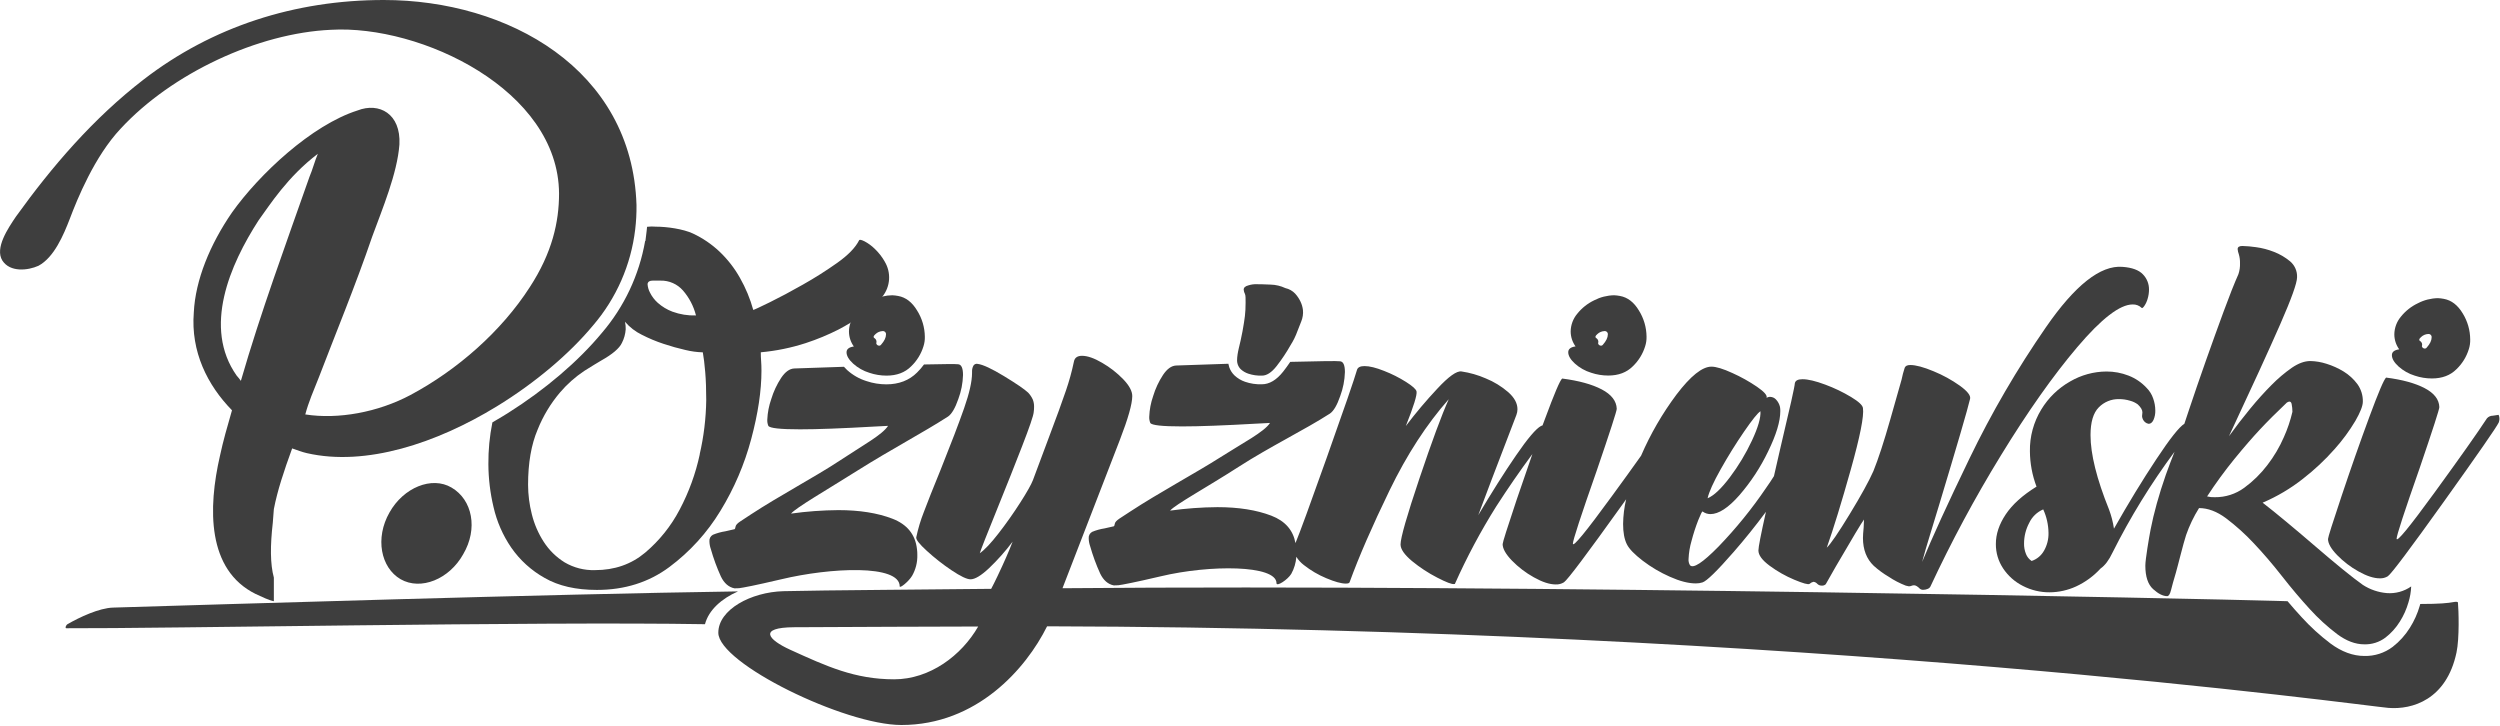 <svg width="100%" height="100%" viewBox="0 0 1287 374" fill="none" xmlns="http://www.w3.org/2000/svg" aria-labelledby="theLogoID" role="img">
<title id="theLogoID">Paul The Developer logo</title>
<path d="M232.45 251C243.2 257.27 246.18 272.2 238.45 285.33C231.29 298.17 216.66 304.14 206.21 298.17C196 292.2 193 277 200.5 263.84C207.67 251 222.3 245 232.45 251Z" fill="#3E3E3E"/>
<path d="M843.73 159.88C841.163 155.58 837.91 153.073 833.97 152.36C832.98 152.17 831.977 152.049 830.97 152C827.382 152.061 823.857 152.951 820.67 154.6C817.291 156.217 814.321 158.575 811.98 161.5C809.826 164.059 808.625 167.285 808.58 170.63C808.585 173.397 809.464 176.092 811.09 178.33C808.583 178.69 807.33 179.69 807.33 181.33C807.33 183.123 808.463 185.063 810.73 187.15C813.155 189.33 816.03 190.952 819.15 191.9C821.98 192.849 824.945 193.332 827.93 193.33C833.183 193.33 837.393 191.747 840.56 188.58C843.525 185.747 845.715 182.2 846.92 178.28C847.443 176.667 847.687 174.976 847.64 173.28C847.591 168.539 846.238 163.903 843.73 159.88ZM825.2 177.43C825.047 177.655 824.823 177.821 824.563 177.903C824.304 177.985 824.024 177.977 823.77 177.88C823.497 177.814 823.25 177.669 823.059 177.462C822.869 177.256 822.744 176.998 822.7 176.72C822.861 176.279 822.877 175.799 822.748 175.348C822.619 174.897 822.35 174.499 821.98 174.21C821.027 173.73 821.147 172.983 822.34 171.97C823.315 171.054 824.584 170.515 825.92 170.45C826.163 170.417 826.41 170.44 826.642 170.519C826.875 170.597 827.086 170.728 827.259 170.901C827.432 171.074 827.563 171.285 827.641 171.518C827.72 171.75 827.743 171.997 827.71 172.24C827.7 173.79 826.87 175.54 825.2 177.43Z" fill="#3E3E3E"/>
<path d="M1228.67 305.32C1224.29 304.938 1220.08 303.489 1216.39 301.1C1213.72 299.22 1210.16 296.463 1205.7 292.83C1201.27 289.2 1196.64 285.32 1191.8 281.14C1186.96 276.96 1182.13 272.89 1177.29 268.86C1172.45 264.83 1168.29 261.47 1164.8 258.78C1172.23 255.615 1179.21 251.479 1185.55 246.48C1191.46 241.9 1196.93 236.774 1201.88 231.17C1205.89 226.686 1209.47 221.827 1212.55 216.66C1215.1 212.227 1216.38 208.937 1216.39 206.79C1216.47 203.537 1215.47 200.348 1213.57 197.71C1211.64 195.133 1209.25 192.945 1206.51 191.26C1203.73 189.56 1200.75 188.216 1197.64 187.26C1194.97 186.4 1192.19 185.928 1189.39 185.86C1186.39 185.86 1183.27 187.01 1179.91 189.28C1176.15 191.908 1172.64 194.877 1169.43 198.15C1165.8 201.777 1162.11 205.877 1158.35 210.45C1154.59 215.023 1150.96 219.727 1147.47 224.56C1159.29 199.307 1168.09 180.097 1173.86 166.93C1179.63 153.763 1182.52 145.703 1182.53 142.75C1182.6 141.188 1182.31 139.632 1181.68 138.201C1181.05 136.77 1180.1 135.504 1178.9 134.5C1176.42 132.45 1173.63 130.816 1170.63 129.66C1167.65 128.479 1164.54 127.666 1161.36 127.24C1159.04 126.899 1156.7 126.695 1154.36 126.63C1152.75 126.63 1151.94 127.167 1151.94 128.24C1152.01 129.141 1152.22 130.026 1152.54 130.87C1152.99 132.371 1153.19 133.934 1153.15 135.5C1153.23 137.414 1152.95 139.325 1152.34 141.14C1150.19 145.973 1147.64 152.42 1144.68 160.48C1141.72 168.54 1138.69 176.933 1135.6 185.66C1132.51 194.407 1129.63 202.807 1126.94 210.86C1126.07 213.47 1125.25 215.86 1124.51 218.16C1121.84 219.8 1117.03 225.89 1110.06 236.43C1102.91 247.21 1095.65 259.12 1088.27 272.16C1087.77 268.786 1086.92 265.474 1085.72 262.28C1079.37 246.52 1076.2 233.757 1076.2 223.99C1076.2 217.323 1077.62 212.563 1080.45 209.71C1081.8 208.331 1083.41 207.243 1085.2 206.512C1086.98 205.781 1088.89 205.423 1090.82 205.46C1092.78 205.448 1094.73 205.735 1096.61 206.31C1098.02 206.682 1099.35 207.317 1100.52 208.18C1102.1 209.66 1102.91 211.02 1102.91 212.27L1102.73 214.27C1102.77 214.856 1102.93 215.428 1103.2 215.953C1103.46 216.478 1103.82 216.946 1104.27 217.33C1104.8 217.785 1105.45 218.08 1106.14 218.18C1107.14 218.18 1107.99 217.52 1108.62 216.18C1109.28 214.65 1109.6 212.995 1109.55 211.33C1109.54 209.212 1109.17 207.111 1108.45 205.12C1107.77 203.102 1106.64 201.267 1105.14 199.76C1102.55 196.938 1099.35 194.751 1095.78 193.37C1092.15 191.954 1088.28 191.235 1084.38 191.25C1077.83 191.299 1071.41 193.057 1065.75 196.35C1059.62 199.807 1054.49 204.788 1050.85 210.81C1046.9 217.274 1044.87 224.727 1045 232.3C1045.04 238.524 1046.19 244.691 1048.4 250.51C1041.25 254.93 1035.97 259.69 1032.56 264.79C1029.15 269.89 1027.45 274.993 1027.47 280.1C1027.44 284.549 1028.74 288.905 1031.2 292.61C1033.74 296.436 1037.23 299.537 1041.33 301.61C1045.61 303.827 1050.38 304.963 1055.2 304.92C1059.87 304.884 1064.47 303.861 1068.72 301.92C1073.52 299.702 1077.82 296.551 1081.39 292.65C1083.66 291.07 1085.7 288.34 1087.52 284.49C1096.64 266.292 1107.32 248.923 1119.45 232.58C1117.91 236.4 1116.45 240.33 1114.97 244.42C1113.22 249.407 1111.68 254.313 1110.34 259.14C1109 263.98 1107.92 268.48 1107.12 272.63C1106.32 276.78 1104.42 287.96 1104.42 291.18C1104.42 296.82 1105.75 300.85 1108.42 303.27C1111.09 305.69 1113.5 306.9 1115.67 306.9C1116.48 306.9 1117.14 305.827 1117.67 303.68C1118.2 301.533 1119 298.643 1120.09 295.01C1121.16 291.38 1123.93 279.89 1125.4 275.46C1127.09 270.59 1129.32 265.927 1132.06 261.56C1136.63 261.56 1141.26 263.307 1145.96 266.8C1151.09 270.68 1155.88 274.996 1160.27 279.7C1165.1 284.807 1169.94 290.45 1174.78 296.63C1179.62 302.81 1184.39 308.453 1189.08 313.56C1193.37 318.29 1198.09 322.609 1203.19 326.46C1207.89 329.953 1212.53 331.7 1217.1 331.7C1221.01 331.822 1224.85 330.613 1227.98 328.27C1230.94 325.987 1233.46 323.193 1235.43 320.02C1237.37 316.955 1238.86 313.628 1239.86 310.14C1240.69 307.464 1241.17 304.69 1241.28 301.89C1237.61 304.469 1233.14 305.683 1228.67 305.32ZM1052.25 283.51C1050.86 286.005 1048.59 287.889 1045.88 288.79C1044.57 287.924 1043.55 286.674 1042.98 285.21C1042.28 283.488 1041.94 281.639 1041.98 279.78C1041.99 276.102 1042.89 272.481 1044.61 269.23C1046.08 266.088 1048.66 263.597 1051.85 262.23C1053.59 266.025 1054.52 270.144 1054.57 274.32C1054.65 277.536 1053.85 280.713 1052.26 283.51H1052.25ZM1155.32 251.12C1150.94 254.331 1145.64 256.03 1140.21 255.96C1138.86 256.018 1137.52 255.883 1136.21 255.56C1140.57 248.867 1145.28 242.411 1150.32 236.22C1155.15 230.307 1159.52 225.267 1163.41 221.1C1167.3 216.933 1171.94 212.3 1177.32 207.2C1178.65 206.393 1179.46 206.663 1179.74 208.01C1180 209.327 1180.14 210.667 1180.14 212.01C1179.09 216.506 1177.61 220.89 1175.71 225.1C1173.49 230.2 1170.65 235.006 1167.25 239.41C1163.86 243.872 1159.84 247.817 1155.32 251.12Z" fill="#3E3E3E"/>
<path d="M638.81 190.15C639.922 191.143 641.225 191.899 642.64 192.37C644.911 193.122 647.299 193.461 649.69 193.37C652.11 193.37 654.597 191.757 657.15 188.53C659.84 185.093 662.264 181.456 664.4 177.65C665.844 175.387 667.028 172.968 667.93 170.44L669.93 165.36C670.66 163.533 670.945 161.559 670.76 159.6C670.584 158.135 670.176 156.707 669.55 155.37C668.829 153.825 667.879 152.399 666.73 151.14C665.382 149.722 663.641 148.74 661.73 148.32C659.33 147.191 656.721 146.574 654.07 146.51C651.11 146.377 648.693 146.31 646.82 146.31C645.412 146.271 644.009 146.474 642.67 146.91C641.06 147.31 640.25 148.06 640.25 149.13C640.318 149.918 640.546 150.683 640.92 151.38C641.28 152.16 641.23 153.77 641.23 155.92C641.23 161.3 640.81 163.92 639.64 170.57C638.43 177.47 636.84 181.2 636.84 185.76C636.868 186.443 637.003 187.118 637.24 187.76C637.573 188.667 638.11 189.484 638.81 190.15Z" fill="#3E3E3E"/>
<path d="M1267.83 161.37C1265.26 157.07 1262.01 154.564 1258.07 153.85C1257.08 153.66 1256.08 153.54 1255.07 153.49C1251.48 153.551 1247.96 154.441 1244.77 156.09C1241.36 157.7 1238.36 160.062 1236 163C1233.85 165.559 1232.64 168.786 1232.6 172.13C1232.61 174.897 1233.48 177.592 1235.11 179.83C1232.6 180.19 1231.35 181.19 1231.35 182.83C1231.35 184.624 1232.48 186.564 1234.75 188.65C1237.18 190.83 1240.05 192.452 1243.17 193.4C1246 194.349 1248.97 194.832 1251.95 194.83C1257.2 194.83 1261.41 193.247 1264.58 190.08C1267.55 187.247 1269.73 183.701 1270.94 179.78C1271.46 178.167 1271.71 176.476 1271.66 174.78C1271.64 170.044 1270.31 165.405 1267.83 161.37ZM1249.29 178.92C1249.14 179.145 1248.91 179.312 1248.65 179.393C1248.39 179.475 1248.11 179.467 1247.86 179.37C1247.59 179.304 1247.34 179.159 1247.15 178.953C1246.96 178.746 1246.83 178.488 1246.79 178.21C1246.95 177.769 1246.97 177.289 1246.84 176.839C1246.71 176.388 1246.44 175.99 1246.07 175.7C1245.12 175.22 1245.24 174.474 1246.43 173.46C1247.41 172.544 1248.67 172.006 1250.01 171.94C1250.25 171.907 1250.5 171.931 1250.73 172.009C1250.96 172.087 1251.18 172.218 1251.35 172.391C1251.52 172.565 1251.65 172.776 1251.73 173.008C1251.81 173.24 1251.83 173.487 1251.8 173.73C1251.79 175.28 1251 177 1249.29 178.92Z" fill="#3E3E3E"/>
<path d="M1265.35 310.23C1265.29 309.65 1263.98 309.78 1263.2 309.93C1260.3 310.48 1255.89 310.93 1245.93 310.93C1245.86 311.21 1245.8 311.47 1245.72 311.77C1244.56 315.802 1242.84 319.65 1240.6 323.2C1238.25 326.971 1235.24 330.296 1231.73 333.02C1227.55 336.171 1222.42 337.816 1217.19 337.69C1211.34 337.69 1205.46 335.53 1199.73 331.27C1194.34 327.197 1189.34 322.63 1184.79 317.63C1182.43 315.06 1180.03 312.35 1177.63 309.5L1170.97 309.31C1136.49 308.31 787.72 300.68 546.97 302.82C553.57 285.88 572.76 236.13 576.52 226.41C580.76 215.437 582.883 207.93 582.89 203.89C582.89 201.35 581.337 198.463 578.23 195.23C575.025 191.925 571.377 189.081 567.39 186.78C563.27 184.36 559.82 183.17 557.03 183.17C554.63 183.17 553.22 184.17 552.85 186.17C551.801 191.194 550.438 196.147 548.77 201C546.937 206.447 543.867 214.87 539.56 226.27L531.75 247.18C530.87 249.467 528.687 253.333 525.2 258.78C521.713 264.227 518.007 269.48 514.08 274.54C510.153 279.613 506.923 283.037 504.39 284.81C504.763 283.423 508.057 275.06 514.27 259.72C518.33 249.72 522.29 239.743 526.15 229.79C530.01 219.837 532.01 213.977 532.15 212.21C532.286 211.266 532.35 210.313 532.34 209.36C532.363 208.094 532.136 206.837 531.67 205.66C531.078 204.365 530.277 203.176 529.3 202.14C527.407 200.367 523.287 197.547 516.94 193.68C510.61 189.83 506.04 187.68 503.25 187.32C502.827 187.229 502.387 187.277 501.993 187.457C501.6 187.637 501.276 187.94 501.07 188.32C500.606 189.229 500.379 190.24 500.41 191.26V192.02C500.41 196.333 499.047 202.383 496.32 210.17C493.593 217.957 489.567 228.503 484.24 241.81C480.447 251.063 477.567 258.317 475.6 263.57C473.936 267.786 472.631 272.134 471.7 276.57C471.447 277.717 473.253 280.05 477.12 283.57C481.107 287.218 485.362 290.561 489.85 293.57C494.48 296.67 497.73 298.23 499.64 298.23C501.907 298.23 505.07 296.33 509.13 292.53C513.559 288.311 517.629 283.732 521.3 278.84C519.407 283.78 516.81 289.707 513.51 296.62C512.26 299.25 511.18 301.4 510.26 303.13C488.26 303.43 422.01 303.83 403.33 304.34C386.67 304.79 369.79 313.79 369.79 325.73C369.79 341.49 434.87 373.23 464.04 373.23C502.85 373.23 528.19 344.3 539.04 322.42C932.04 323.42 1217.19 363.42 1229.52 364.42C1241.85 365.42 1259.45 360.21 1264.6 335.94C1266.18 328.53 1265.71 313.93 1265.35 310.23ZM460.35 349.71C440.01 349.71 425.48 342.98 406.82 334.5C395.36 329.28 390.12 323.02 408.82 322.9C435.12 322.71 487.38 322.59 503.57 322.53C495 337.46 478.68 349.71 460.3 349.71H460.35Z" fill="#3E3E3E"/>
<path d="M1286.29 213.56C1285.81 213.68 1284.81 213.83 1283.29 214.01C1282.72 214.004 1282.16 214.121 1281.64 214.352C1281.13 214.583 1280.66 214.924 1280.29 215.35C1275.28 222.997 1266.28 235.743 1253.29 253.59C1240.3 271.437 1233.8 279.347 1233.77 277.32C1233.77 275.647 1237.77 263.407 1245.77 240.6C1252.44 221.02 1255.77 210.687 1255.77 209.6C1255.65 205.66 1253.14 202.407 1248.25 199.84C1243.36 197.273 1236.73 195.453 1228.37 194.38C1227.3 195.22 1224.4 202.027 1219.68 214.8C1214.96 227.573 1210.24 241.007 1205.53 255.1C1200.81 269.193 1198.45 276.657 1198.46 277.49C1198.46 279.757 1200.01 282.503 1203.12 285.73C1206.36 289.058 1210.06 291.895 1214.12 294.15C1218.35 296.537 1222.02 297.73 1225.12 297.73C1226.57 297.791 1228 297.418 1229.24 296.66C1231.03 295.467 1240.7 282.6 1258.24 258.06C1275.78 233.52 1285.15 219.997 1286.36 217.49C1286.57 216.915 1286.69 216.312 1286.72 215.7C1286.74 214.963 1286.6 214.23 1286.29 213.56Z" fill="#3E3E3E"/>
<path d="M58.22 312.79C51.02 313 40.87 317.79 34.74 321.34C33.98 321.78 33.31 323.42 34.19 323.42C82.35 323.65 276.25 319.88 362.92 321.34C364.87 313.98 371.51 308.15 379.92 304.45C282.33 305.86 113.09 311.16 58.22 312.79Z" fill="#3E3E3E"/>
<path d="M472.08 191.8C468.08 195.8 462.75 197.86 456.29 197.86C452.826 197.86 449.385 197.299 446.1 196.2C442.392 195.049 438.979 193.104 436.1 190.5C435.526 189.971 434.981 189.41 434.47 188.82C424.643 189.127 416.106 189.417 408.86 189.69C406.466 189.81 404.226 191.423 402.14 194.53C399.923 197.909 398.205 201.59 397.04 205.46C395.843 208.853 395.155 212.405 395 216C394.94 217.103 395.124 218.206 395.54 219.23C396.26 220.423 401.693 221.02 411.84 221.02C420.793 221.02 433.57 220.543 450.17 219.59L457.17 219.23C454.17 223.89 444.37 229.11 431.98 237.33C420.28 245.09 400.92 255.41 386.71 264.73L381 268.49C379.566 269.443 378.79 270.31 378.67 271.09C378.55 271.87 378.37 272.317 378.13 272.43L373.47 273.5C371.249 273.84 369.077 274.445 367 275.3C366.398 275.625 365.906 276.122 365.588 276.728C365.269 277.333 365.137 278.02 365.21 278.7C365.238 280.043 365.481 281.374 365.93 282.64C367.299 287.481 369.034 292.211 371.12 296.79C372.793 300.25 375.126 302.28 378.12 302.88C379.686 302.931 381.252 302.78 382.78 302.43C385.166 302.01 388.63 301.293 393.17 300.28C397.71 299.267 400.71 298.58 402.17 298.22C427.6 292.13 463.17 290.49 463.17 301.87C463.17 303.07 467.76 299.41 469.55 296.42C471.416 293.152 472.347 289.432 472.24 285.67C472.255 284.667 472.195 283.664 472.06 282.67C471.22 275.15 466.98 269.927 459.34 267C451.7 264.073 442.446 262.61 431.58 262.61C423.429 262.673 415.292 263.271 407.22 264.4C409.85 261.3 425.39 252.35 441.65 242.11C458.48 231.51 475.28 222.67 488.06 214.43C489.966 213.097 491.726 210.097 493.34 205.43C494.821 201.471 495.638 197.295 495.76 193.07C495.76 189.49 494.923 187.64 493.25 187.52C492 187.36 486.13 187.39 475.68 187.63C474.598 189.118 473.394 190.513 472.08 191.8Z" fill="#3E3E3E"/>
<path d="M1103.17 141.23C1101.08 139.023 1097.59 137.74 1092.69 137.38C1081.36 136.427 1068.19 146.817 1053.19 168.55C1038.36 190.012 1025.21 212.589 1013.87 236.08C1002.62 259.36 994.507 277.093 989.52 289.28C990.594 285.22 991.927 280.623 993.52 275.49C995.114 270.357 996.697 265.163 998.27 259.91C1007.6 228.983 1012.92 210.773 1014.21 205.28C1014.57 203.607 1012.81 201.367 1008.93 198.56C1004.72 195.574 1000.19 193.081 995.41 191.13C990.277 188.983 986.277 187.91 983.41 187.91C981.857 187.91 980.9 188.387 980.54 189.34C979.879 191.335 979.341 193.369 978.93 195.43C978.33 197.577 976.39 204.413 973.11 215.94C969.83 227.467 966.934 236.333 964.42 242.54C962.154 247.673 958.094 255.047 952.24 264.66C946.387 274.273 942.447 280.033 940.42 281.94C943.88 272.147 948 258.743 952.78 241.73C957.56 224.717 959.65 214.18 959.05 210.12C958.93 208.687 956.9 206.777 952.96 204.39C948.729 201.849 944.27 199.71 939.64 198C934.687 196.147 930.777 195.22 927.91 195.22C925.524 195.22 924.21 195.937 923.97 197.37C923.97 198.703 921.464 209.927 916.45 231.04C916.05 232.833 914.977 237.527 913.23 245.12C911.99 247.12 910.68 249.06 909.23 251.12C901.933 261.891 893.723 272.015 884.69 281.38C876.484 289.74 871.577 292.92 869.97 290.92C869.406 289.961 869.161 288.847 869.27 287.74C869.402 284.568 869.923 281.425 870.82 278.38C871.76 274.772 872.912 271.222 874.27 267.75C875.54 264.59 876.27 263.11 876.51 263.33C877.669 264.185 879.07 264.651 880.51 264.66C884.764 264.66 889.73 261.43 895.41 254.97C901.333 248.142 906.314 240.551 910.22 232.4C914.414 223.82 916.507 216.91 916.5 211.67C916.522 210.94 916.469 210.209 916.34 209.49C916.01 208.046 915.295 206.719 914.27 205.65C913.896 205.243 913.444 204.914 912.941 204.684C912.437 204.454 911.893 204.327 911.34 204.31C910.668 204.27 910.002 204.449 909.44 204.82C909.9 203.58 908.26 201.7 904.53 199.13C900.504 196.391 896.244 194.012 891.8 192.02C887.04 189.84 883.44 188.75 881.04 188.75C876.327 188.75 870.327 193.547 863.04 203.14C855.763 212.88 849.652 223.438 844.83 234.6C840.577 240.6 835.54 247.577 829.72 255.53C816.387 273.83 809.72 281.94 809.72 279.86C809.72 278.147 813.82 265.6 822.02 242.22C828.874 222.16 832.3 211.577 832.3 210.47C832.17 206.47 829.6 203.1 824.58 200.47C819.56 197.84 812.77 195.98 804.21 194.87C803.104 195.723 800.134 202.7 795.3 215.8L794.1 219C793.837 219.065 793.583 219.159 793.34 219.28C790.774 220.613 786.46 225.693 780.4 234.52C774.34 243.347 767.874 253.577 761 265.21C763.7 257.877 770.247 240.68 780.64 213.62C781.002 212.682 781.189 211.685 781.19 210.68C781.19 207.62 779.61 204.68 776.41 201.86C772.972 198.891 769.07 196.507 764.86 194.8C760.873 193.061 756.673 191.857 752.37 191.22C749.924 190.847 745.764 193.817 739.89 200.13C734.168 206.236 728.771 212.638 723.72 219.31C727.767 209.143 729.604 203.207 729.23 201.5C728.99 200.4 727.23 198.78 723.83 196.63C720.255 194.376 716.47 192.47 712.53 190.94C708.364 189.28 705 188.453 702.44 188.46C700.23 188.46 698.95 189.13 698.57 190.46C697.237 195.127 692.067 210.127 683.06 235.46C674.46 259.687 669.077 274.393 666.91 279.58C665.69 272.91 661.57 268.19 654.48 265.47C646.84 262.543 637.587 261.08 626.72 261.08C618.57 261.142 610.432 261.74 602.36 262.87C604.97 259.77 621.63 250.65 637.66 240.32C653.69 229.99 671.9 221.14 684.66 212.9C686.56 211.59 688.33 208.6 689.94 203.9C691.421 199.941 692.239 195.765 692.36 191.54C692.36 187.96 691.524 186.11 689.85 185.99C688.31 185.78 679.74 185.89 664.22 186.29C663.04 188.04 661.83 189.71 660.59 191.29C657.16 195.63 653.47 197.83 649.59 197.83C646.648 197.931 643.713 197.491 640.93 196.53C638.926 195.841 637.089 194.737 635.54 193.29C634.325 192.127 633.4 190.696 632.84 189.11C632.641 188.504 632.48 187.886 632.36 187.26C621.987 187.573 613.017 187.877 605.45 188.17C603.05 188.29 600.81 189.903 598.73 193.01C596.513 196.389 594.796 200.07 593.63 203.94C592.438 207.343 591.764 210.906 591.63 214.51C591.571 215.61 591.755 216.709 592.17 217.73C592.884 218.923 598.317 219.52 608.47 219.52C617.424 219.52 630.2 219.043 646.8 218.09L653.8 217.73C650.8 222.39 639.8 228.03 627.99 235.57C616.18 243.11 596.18 253.93 582 263.24L576.24 267C574.81 268 574.02 268.82 573.91 269.6C573.8 270.38 573.61 270.82 573.37 270.94L568.71 272C566.497 272.337 564.331 272.938 562.26 273.79C561.657 274.114 561.165 274.611 560.846 275.217C560.527 275.822 560.396 276.509 560.47 277.19C560.498 278.533 560.741 279.864 561.19 281.13C562.56 285.971 564.295 290.701 566.38 295.28C568.05 298.74 570.38 300.76 573.38 301.37C574.946 301.414 576.512 301.263 578.04 300.92C580.43 300.49 583.88 299.77 588.43 298.77C592.98 297.77 595.95 297.07 597.43 296.71C622.86 290.62 657.14 290.81 657.14 300.22C657.14 302.22 662.96 298.4 664.75 295.41C666.252 292.71 667.14 289.712 667.35 286.63C668.371 288.27 669.683 289.71 671.22 290.88C674.749 293.661 678.641 295.946 682.79 297.67C687.137 299.503 690.47 300.423 692.79 300.43C694.01 300.43 694.69 300.18 694.79 299.68C699.564 286.587 706.42 270.83 715.36 252.41C724.3 233.99 734.454 218.353 745.82 205.5C742.147 213.707 737.1 227.353 730.68 246.44C724.26 265.527 721.034 276.803 721 280.27C721 282.72 723 285.55 726.87 288.81C730.889 292.109 735.247 294.972 739.87 297.35C744.57 299.783 747.477 300.883 748.59 300.65H748.95C755.103 286.856 762.221 273.513 770.25 260.72C776.19 251.493 782.4 242.493 788.88 233.72C786.214 241.333 783.52 249.153 780.8 257.18C775.967 271.613 773.554 279.26 773.56 280.12C773.56 282.447 775.147 285.263 778.32 288.57C781.647 291.981 785.454 294.888 789.62 297.2C793.967 299.647 797.727 300.87 800.9 300.87C802.386 300.937 803.857 300.553 805.12 299.77C806.954 298.543 816.87 285.357 834.87 260.21L837.14 257.03C836.152 261.2 835.626 265.465 835.57 269.75C835.57 274.09 836.21 277.56 837.47 280.12C838.73 282.68 841.47 285.4 845.65 288.64C849.973 291.941 854.673 294.717 859.65 296.91C864.757 299.197 869.204 300.34 872.99 300.34C874.154 300.355 875.312 300.183 876.42 299.83C878.6 299.163 883.97 293.923 892.53 284.11C898.157 277.663 903.684 270.787 909.11 263.48C906.53 274.987 905.237 281.623 905.23 283.39C905.23 285.777 907.17 288.403 911.05 291.27C914.96 294.151 919.2 296.555 923.68 298.43C928.22 300.33 930.84 301.06 931.56 300.58C932.126 300.06 932.814 299.692 933.56 299.51C934.341 299.591 935.059 299.975 935.56 300.58C935.867 300.881 936.232 301.116 936.632 301.271C937.033 301.425 937.461 301.497 937.89 301.48C938.255 301.504 938.621 301.452 938.965 301.328C939.309 301.204 939.624 301.011 939.89 300.76L945.08 291.63C953.56 277.063 958.397 269.003 959.59 267.45L959.41 271.57C959.17 273.957 959.05 275.747 959.05 276.94C959.05 282.94 960.9 287.717 964.6 291.27C966.971 293.403 969.551 295.293 972.3 296.91C975.049 298.754 977.993 300.286 981.08 301.48C981.61 301.63 982.147 301.75 982.69 301.84C983.151 301.842 983.607 301.751 984.03 301.57C984.454 301.389 984.91 301.297 985.37 301.3C986.204 301.3 987.204 301.897 988.37 303.09C988.873 303.497 989.516 303.691 990.16 303.63C990.9 303.625 991.631 303.472 992.31 303.18C992.911 302.977 993.418 302.566 993.74 302.02C1004.54 278.86 1016.64 256.334 1030 234.55C1043.85 211.923 1056.99 193.297 1069.41 178.67C1081.83 164.043 1091.32 156.73 1097.89 156.73C1098.75 156.695 1099.6 156.836 1100.41 157.144C1101.21 157.451 1101.94 157.92 1102.55 158.52C1102.79 158.76 1103.24 158.427 1103.89 157.52C1104.65 156.398 1105.23 155.158 1105.59 153.85C1106.07 152.282 1106.31 150.65 1106.31 149.01C1106.33 146.104 1105.2 143.307 1103.17 141.23ZM885.83 241.54C889.624 234.793 893.624 228.357 897.83 222.23C902.037 216.103 904.854 212.597 906.28 211.71C906.507 215.043 905.044 220.083 901.89 226.83C898.769 233.509 894.958 239.843 890.52 245.73C886.1 251.583 882.284 255.177 879.07 256.51C879.784 253.277 882.037 248.287 885.83 241.54Z" fill="#3E3E3E"/>
<path d="M455.44 134.62C454.06 132.217 452.342 130.025 450.34 128.11C448.779 126.572 447.004 125.269 445.07 124.24C443.43 123.42 442.49 123.24 442.26 123.72C440.38 127.467 436.63 131.333 431.01 135.32C425.291 139.37 419.366 143.121 413.26 146.56C407.053 150.08 401.43 153.08 396.39 155.56C391.39 158.01 388.49 159.37 387.78 159.56C386.184 153.796 383.883 148.251 380.93 143.05C378.115 138.034 374.562 133.47 370.39 129.51C366.349 125.696 361.724 122.553 356.69 120.2C351.69 117.87 343.33 116.69 337.69 116.69C336.165 116.547 334.63 116.57 333.11 116.76C333.04 117.45 332.98 118.14 332.9 118.82L332.26 124.07H332.11C329.07 141.567 321.37 157.92 309.82 171.41C297.73 185.99 280.68 200.54 261.62 212.56L258.76 214.32C257 215.393 255.24 216.437 253.48 217.45C252.05 224.543 251.36 231.765 251.42 239C251.461 246.41 252.347 253.791 254.06 261C255.757 268.484 258.855 275.578 263.19 281.91C267.663 288.368 273.558 293.715 280.42 297.54C287.553 301.647 296.513 303.697 307.3 303.69C321.587 303.69 334.007 299.77 344.56 291.93C355.133 284.054 364.08 274.206 370.91 262.93C377.94 251.449 383.269 239.01 386.73 226C390.243 212.873 392 201.157 392 190.85C392 188.97 391.94 187.28 391.82 185.75C391.7 184.22 391.66 182.75 391.66 181.36C399.54 180.646 407.315 179.053 414.84 176.61C420.639 174.714 426.282 172.374 431.72 169.61C433.913 168.463 435.913 167.33 437.72 166.21C439.539 165.115 441.289 163.909 442.96 162.6C445.767 160.373 447.99 158.673 449.63 157.5C451.373 156.08 452.937 154.455 454.29 152.66C456.299 150.137 457.487 147.059 457.693 143.841C457.898 140.622 457.112 137.418 455.44 134.66V134.62ZM336 144.46H340C342.189 144.405 344.362 144.833 346.367 145.713C348.372 146.592 350.158 147.902 351.6 149.55C354.805 153.247 357.097 157.645 358.29 162.39C354.163 162.528 350.048 161.869 346.17 160.45C343.389 159.401 340.824 157.852 338.6 155.88C336.944 154.394 335.586 152.605 334.6 150.61C333.877 149.252 333.454 147.755 333.36 146.22C333.55 145 334.41 144.46 336 144.46ZM360.24 233.9C358.116 243.819 354.629 253.396 349.88 262.36C345.454 270.82 339.425 278.34 332.13 284.5C324.983 290.5 316.37 293.5 306.29 293.5C300.807 293.669 295.388 292.282 290.66 289.5C286.347 286.825 282.682 283.224 279.93 278.96C277.103 274.588 275.025 269.775 273.78 264.72C272.522 259.781 271.874 254.707 271.85 249.61C271.85 238.357 273.493 228.87 276.78 221.15C279.543 214.245 283.399 207.829 288.2 202.15C291.864 197.828 296.119 194.044 300.84 190.91C304.94 188.33 307.84 186.58 309.45 185.64C315.303 182.353 318.877 179.31 320.17 176.51C321.288 174.334 321.948 171.951 322.11 169.51C322.144 168.21 322.023 166.911 321.75 165.64C324.13 168.433 327.061 170.704 330.36 172.31C333.965 174.164 337.71 175.733 341.56 177C345.427 178.287 349.177 179.34 352.81 180.16C355.757 180.89 358.775 181.299 361.81 181.38C362.29 183.96 362.69 187.38 363.05 191.57C363.41 195.76 363.57 200.57 363.57 205.97C363.441 215.374 362.308 224.737 360.19 233.9H360.24Z" fill="#3E3E3E"/>
<path d="M197.57 0C151.77 0 109.22 13.73 73.95 40.93C48.08 60.87 26.81 85.65 8.21 111.5C4.21 117.43 -2.79 127.67 1.21 134.13C5.21 140.32 14.42 139.25 19.79 136.83C27.88 132.52 32.73 120.93 35.96 112.57C39.74 102.57 48.62 80.57 62.1 66.25C88.48 37.7 132.92 17 170.37 15.34C216.69 12.65 287.53 46.34 287.8 99.64C287.8 114.19 284.31 130.08 272.72 147.85C258.17 170.48 235.54 190.41 211.3 203.35C194.61 212.23 174.13 216.01 157.16 213.35C158.79 207.16 161.47 200.96 164.16 194.23C171.97 173.77 183.28 146.29 191.62 121.78C196.74 107.78 204.55 89.2 205.62 74.37C206.44 58.47 195.13 52.55 184.08 56.86C160.38 64.4 133.43 89.73 119.43 109.39C108.12 125.82 100.58 144.14 99.77 160.83C98.16 181.04 106.77 198.28 119.43 211.21C117.01 219.55 114.85 227.11 113.24 234.64C107.05 261.57 106.51 293.36 131.55 305.75C135.06 307.36 138.28 308.97 140.98 309.51V297.35C139.08 290.35 139.08 280.93 140.44 269.08C140.71 266.65 140.71 264.5 140.98 262.08C142.86 252.39 146.1 242.69 150.4 230.84C152.83 231.65 155.52 232.74 157.95 233.27C188.41 240.27 224.9 228.06 255.64 209.27C275.72 197 293.36 181.92 305.27 167.57C317.272 153.608 324.837 136.384 327 118.1C327.498 113.946 327.722 109.764 327.67 105.58C325.5 35.55 261.41 0 197.57 0ZM124 196.07C123.336 195.13 122.615 194.231 121.84 193.38C104.35 168.6 118.35 136.27 133.15 113.38C138.85 105.57 148 91 163.62 79.18C162 83 160.94 87.26 159.33 91C146.94 126.32 134.28 160.52 124 196.07Z" fill="#3E3E3E"/>
<path d="M472.14 159.88C469.573 155.58 466.32 153.073 462.38 152.36C461.39 152.17 460.387 152.049 459.38 152C457.694 152.01 456.015 152.221 454.38 152.63C452.567 153.119 450.808 153.789 449.13 154.63C445.751 156.247 442.78 158.605 440.44 161.53C439.302 162.932 438.413 164.518 437.81 166.22C437.306 167.649 437.048 169.154 437.05 170.67C437.055 173.437 437.933 176.132 439.56 178.37C437.053 178.73 435.8 179.73 435.8 181.37C435.8 183.163 436.933 185.103 439.2 187.19C441.625 189.37 444.499 190.992 447.62 191.94C450.45 192.889 453.415 193.372 456.4 193.37C461.653 193.37 465.863 191.787 469.03 188.62C471.995 185.786 474.185 182.24 475.39 178.32C475.913 176.707 476.157 175.016 476.11 173.32C476.05 168.56 474.676 163.909 472.14 159.88ZM453.6 177.43C453.447 177.655 453.222 177.821 452.963 177.903C452.703 177.985 452.424 177.977 452.17 177.88C451.897 177.814 451.649 177.669 451.459 177.462C451.268 177.256 451.143 176.998 451.1 176.72C451.259 176.279 451.275 175.799 451.146 175.349C451.016 174.898 450.748 174.5 450.38 174.21C449.426 173.73 449.546 172.983 450.74 171.97C451.715 171.054 452.984 170.515 454.32 170.45C454.563 170.417 454.81 170.44 455.042 170.519C455.274 170.597 455.485 170.728 455.659 170.901C455.832 171.074 455.963 171.285 456.041 171.518C456.119 171.75 456.143 171.997 456.11 172.24C456.11 173.79 455.27 175.54 453.6 177.43Z" fill="#3E3E3E"/>
</svg>
